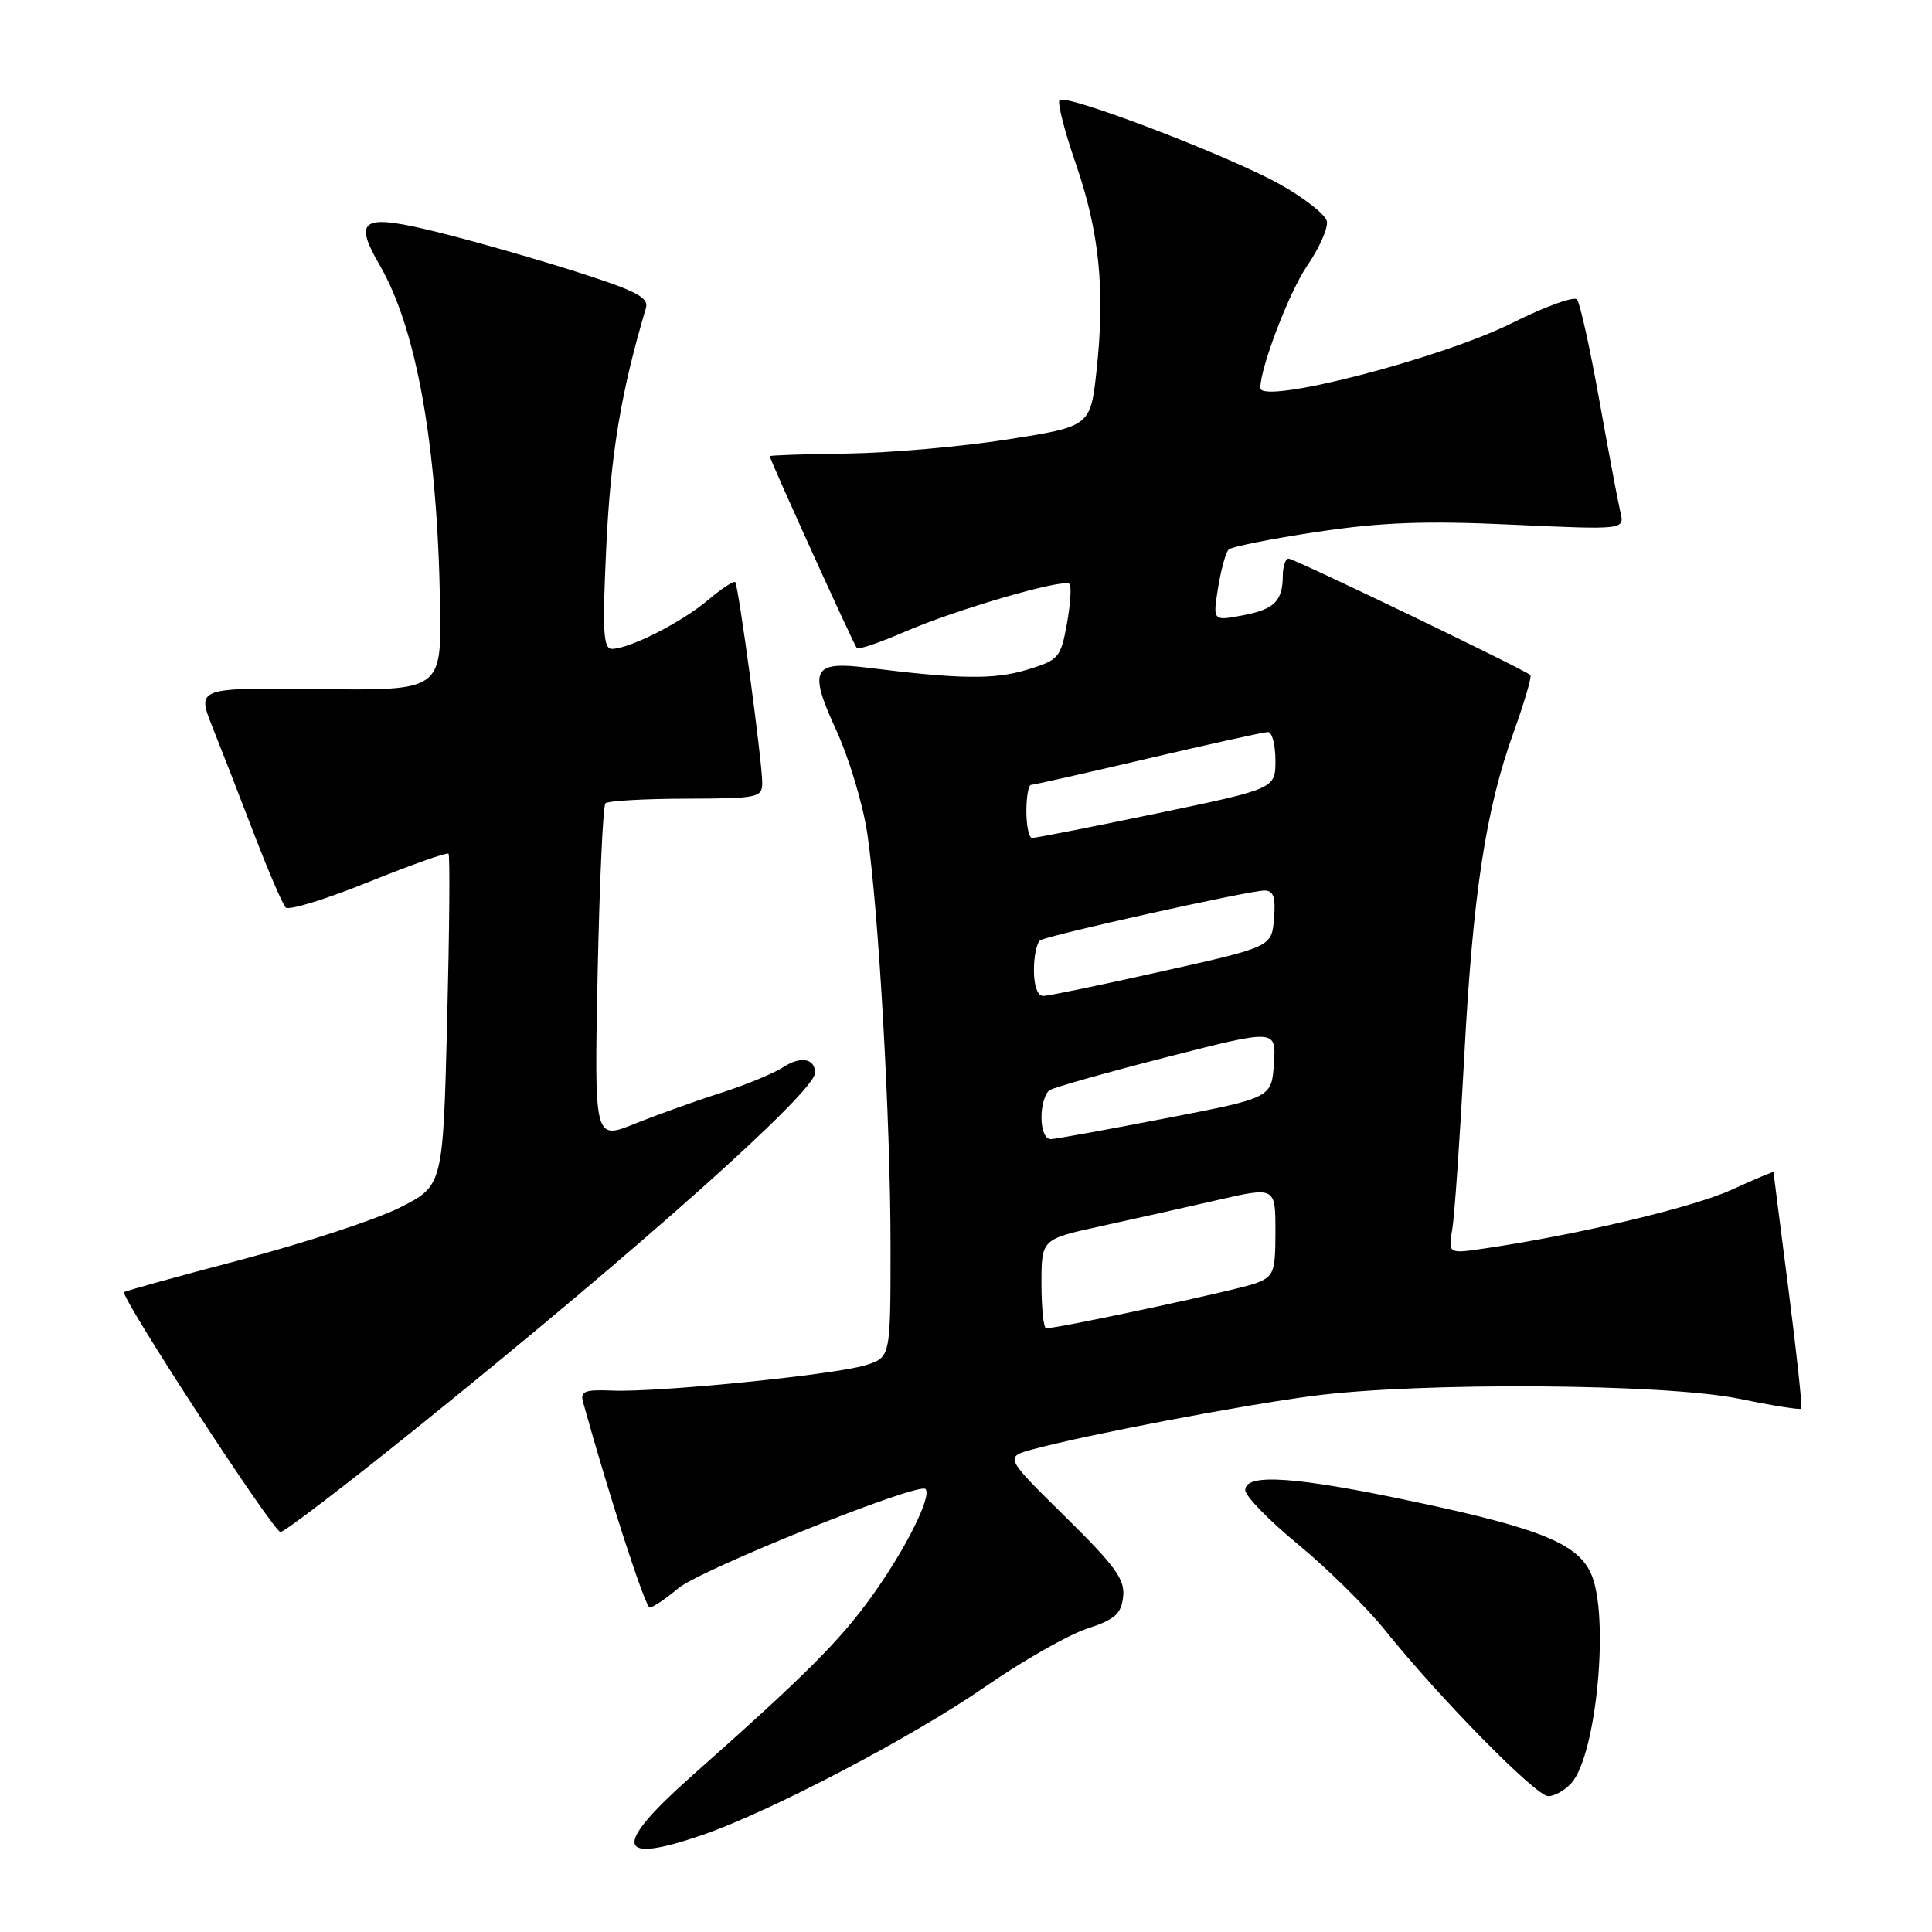 <?xml version="1.0" encoding="UTF-8" standalone="no"?>
<!DOCTYPE svg PUBLIC "-//W3C//DTD SVG 1.1//EN" "http://www.w3.org/Graphics/SVG/1.1/DTD/svg11.dtd" >
<svg xmlns="http://www.w3.org/2000/svg" xmlns:xlink="http://www.w3.org/1999/xlink" version="1.1" viewBox="0 0 256 256">
 <g >
 <path fill="currentColor"
d=" M 93.09 243.14 C 102.06 240.05 120.94 230.15 130.50 223.53 C 135.45 220.10 141.53 216.63 144.00 215.82 C 147.72 214.60 148.56 213.87 148.82 211.60 C 149.09 209.30 147.83 207.55 141.13 200.95 C 133.11 193.05 133.11 193.05 136.90 192.03 C 144.11 190.09 164.55 186.19 174.00 184.96 C 188.14 183.11 220.65 183.33 230.43 185.34 C 234.79 186.24 238.50 186.83 238.67 186.66 C 238.84 186.50 238.08 179.41 236.99 170.93 C 235.90 162.44 235.00 155.41 235.00 155.31 C 235.00 155.20 232.49 156.26 229.42 157.66 C 224.36 159.98 209.04 163.62 196.69 165.43 C 191.88 166.14 191.88 166.14 192.44 162.82 C 192.74 160.99 193.44 150.89 194.00 140.37 C 195.14 118.58 196.85 107.30 200.57 97.00 C 201.99 93.05 202.99 89.66 202.78 89.45 C 202.11 88.77 171.51 74.03 170.75 74.02 C 170.34 74.01 169.99 75.01 169.98 76.25 C 169.96 79.67 168.86 80.75 164.60 81.55 C 160.70 82.28 160.70 82.28 161.40 77.89 C 161.79 75.48 162.42 73.19 162.80 72.82 C 163.19 72.44 168.45 71.39 174.50 70.48 C 183.05 69.20 188.82 68.98 200.38 69.52 C 215.27 70.20 215.27 70.20 214.71 67.85 C 214.40 66.56 213.14 59.88 211.91 53.00 C 210.68 46.12 209.35 40.13 208.96 39.68 C 208.57 39.22 204.71 40.63 200.38 42.79 C 190.93 47.52 167.00 53.69 167.00 51.40 C 167.00 48.68 170.84 38.67 173.20 35.22 C 174.82 32.87 175.99 30.21 175.82 29.32 C 175.64 28.43 172.80 26.20 169.50 24.37 C 162.61 20.55 141.26 12.40 140.40 13.26 C 140.08 13.58 141.05 17.36 142.54 21.67 C 145.67 30.70 146.45 38.40 145.31 49.00 C 144.50 56.50 144.50 56.50 133.50 58.23 C 127.45 59.18 117.89 60.02 112.25 60.10 C 106.61 60.17 102.00 60.33 102.00 60.45 C 102.00 60.90 113.16 85.50 113.54 85.88 C 113.77 86.10 116.59 85.14 119.82 83.74 C 126.70 80.75 140.94 76.61 141.71 77.37 C 142.00 77.66 141.84 80.04 141.37 82.66 C 140.54 87.20 140.29 87.47 136.00 88.77 C 131.72 90.06 127.14 90.00 115.00 88.48 C 107.69 87.56 107.10 88.69 110.77 96.67 C 112.50 100.43 114.37 106.65 114.93 110.50 C 116.45 120.94 118.00 148.53 118.00 165.17 C 118.00 179.84 118.00 179.84 114.75 180.88 C 110.81 182.14 87.21 184.52 81.14 184.26 C 77.47 184.11 76.86 184.35 77.26 185.79 C 80.66 198.07 85.50 213.00 86.09 213.00 C 86.51 213.00 88.20 211.86 89.85 210.47 C 92.82 207.97 121.70 196.37 122.63 197.30 C 123.53 198.19 120.04 205.20 115.62 211.37 C 111.30 217.41 106.81 221.90 91.68 235.31 C 81.10 244.70 81.54 247.12 93.09 243.14 Z  M 208.23 236.25 C 211.58 232.45 213.30 213.94 210.80 208.47 C 209.03 204.57 204.06 202.53 187.95 199.10 C 171.81 195.65 165.00 195.16 165.00 197.44 C 165.00 198.23 168.16 201.48 172.03 204.66 C 175.89 207.84 181.05 212.93 183.49 215.97 C 190.80 225.07 203.51 238.00 205.15 238.00 C 206.00 238.00 207.38 237.21 208.23 236.25 Z  M 55.79 188.75 C 84.89 165.29 108.00 144.66 108.00 142.15 C 108.00 140.24 106.08 139.90 103.78 141.41 C 102.53 142.23 98.80 143.76 95.50 144.82 C 92.20 145.87 87.08 147.71 84.12 148.90 C 78.74 151.07 78.74 151.07 79.19 129.05 C 79.44 116.94 79.90 106.76 80.23 106.44 C 80.55 106.12 85.36 105.84 90.91 105.83 C 100.48 105.80 101.00 105.69 101.00 103.71 C 101.00 100.96 97.86 77.61 97.42 77.13 C 97.24 76.92 95.60 78.00 93.79 79.53 C 90.32 82.46 83.47 85.94 81.10 85.98 C 79.93 86.00 79.80 83.69 80.35 72.16 C 80.93 60.11 82.30 51.89 85.59 40.81 C 86.00 39.44 84.31 38.55 76.62 36.09 C 71.41 34.42 63.26 32.08 58.51 30.89 C 47.96 28.24 46.70 28.90 50.32 35.15 C 55.20 43.57 57.95 59.02 58.31 80.03 C 58.50 91.50 58.50 91.50 42.29 91.31 C 26.08 91.12 26.08 91.12 28.14 96.31 C 29.28 99.16 31.77 105.55 33.66 110.50 C 35.56 115.45 37.45 119.84 37.86 120.25 C 38.27 120.67 43.21 119.15 48.84 116.87 C 54.47 114.60 59.23 112.91 59.43 113.12 C 59.64 113.33 59.55 123.31 59.25 135.31 C 58.70 157.12 58.70 157.12 53.00 160.00 C 49.87 161.58 40.43 164.68 32.03 166.90 C 23.63 169.11 16.62 171.05 16.45 171.21 C 15.88 171.78 36.23 203.00 37.17 203.00 C 37.69 203.00 46.07 196.59 55.79 188.75 Z  M 138.00 170.10 C 138.00 164.20 138.00 164.20 145.75 162.50 C 150.01 161.57 156.99 160.01 161.25 159.03 C 169.00 157.25 169.00 157.25 169.00 163.15 C 169.00 168.59 168.80 169.13 166.39 170.04 C 164.14 170.90 140.36 176.00 138.62 176.00 C 138.28 176.00 138.00 173.35 138.00 170.10 Z  M 138.00 148.06 C 138.00 146.44 138.49 144.82 139.09 144.45 C 139.69 144.07 146.68 142.10 154.64 140.06 C 169.10 136.36 169.10 136.36 168.80 140.91 C 168.50 145.47 168.50 145.47 154.50 148.17 C 146.80 149.66 139.94 150.91 139.25 150.94 C 138.52 150.97 138.00 149.78 138.00 148.06 Z  M 137.00 128.56 C 137.00 126.67 137.38 124.88 137.85 124.59 C 138.97 123.90 165.55 118.00 167.55 118.00 C 168.75 118.00 169.05 118.88 168.81 121.73 C 168.50 125.46 168.50 125.46 154.00 128.70 C 146.03 130.49 138.94 131.96 138.25 131.97 C 137.49 131.99 137.00 130.66 137.00 128.56 Z  M 136.00 107.50 C 136.00 105.58 136.28 104.00 136.62 104.00 C 136.96 104.00 143.94 102.42 152.14 100.50 C 160.33 98.58 167.48 97.00 168.02 97.00 C 168.56 97.00 169.00 98.69 169.00 100.75 C 169.00 104.51 169.00 104.51 153.25 107.79 C 144.59 109.59 137.16 111.05 136.75 111.03 C 136.34 111.02 136.00 109.42 136.00 107.50 Z "/>
</g>
</svg>